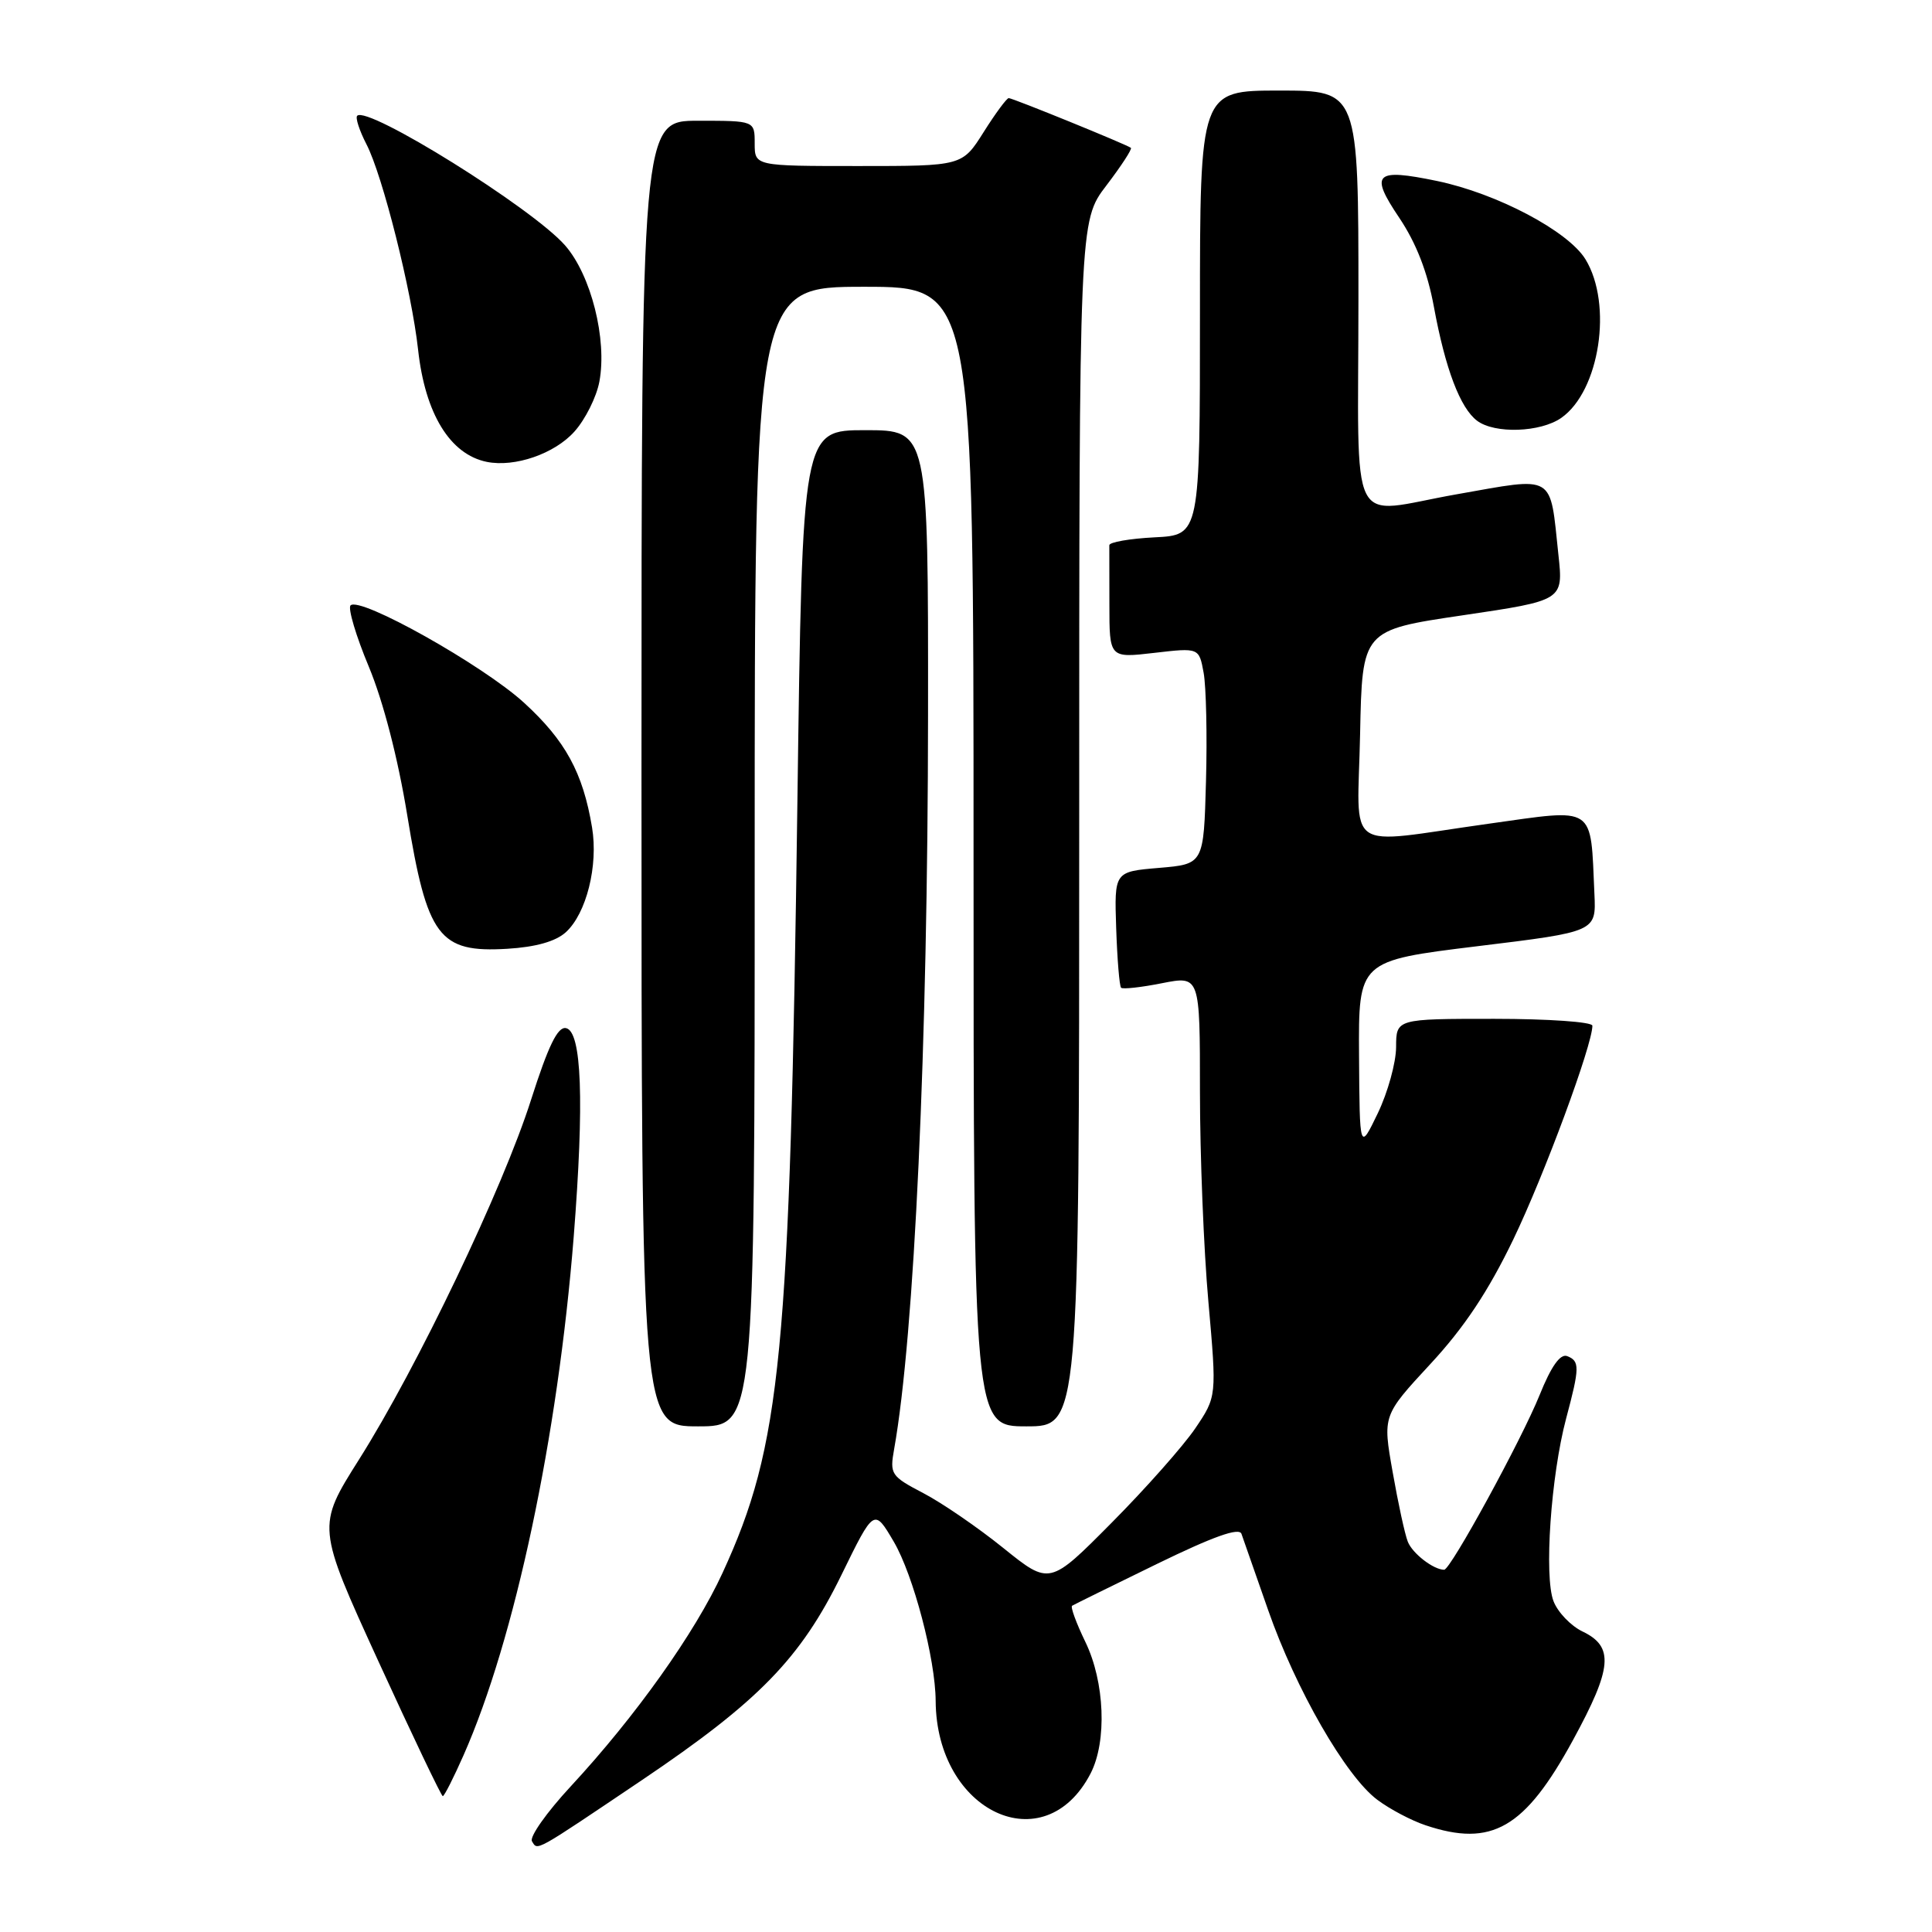 <?xml version="1.0" encoding="UTF-8" standalone="no"?>
<!DOCTYPE svg PUBLIC "-//W3C//DTD SVG 1.1//EN" "http://www.w3.org/Graphics/SVG/1.1/DTD/svg11.dtd" >
<svg xmlns="http://www.w3.org/2000/svg" xmlns:xlink="http://www.w3.org/1999/xlink" version="1.1" viewBox="0 0 256 256">
 <g >
 <path fill="currentColor"
d=" M 85.08 235.86 C 100.55 225.43 106.09 219.74 111.49 208.70 C 115.82 199.84 115.82 199.84 118.44 204.30 C 121.03 208.73 123.95 219.82 123.98 225.38 C 124.07 240.10 138.40 246.80 144.51 234.99 C 146.70 230.74 146.39 222.86 143.81 217.55 C 142.61 215.07 141.82 212.92 142.06 212.77 C 142.30 212.62 147.35 210.13 153.28 207.24 C 160.77 203.59 164.19 202.37 164.50 203.24 C 164.75 203.93 166.34 208.47 168.03 213.33 C 171.70 223.85 178.33 235.37 182.50 238.48 C 184.15 239.72 187.03 241.24 188.90 241.86 C 197.68 244.80 202.05 242.27 208.43 230.57 C 213.65 221.00 213.89 218.19 209.69 216.18 C 208.15 215.44 206.42 213.64 205.85 212.17 C 204.58 208.90 205.50 195.56 207.52 187.96 C 209.33 181.19 209.34 180.34 207.65 179.69 C 206.74 179.35 205.54 181.04 204.01 184.84 C 201.62 190.77 192.21 208.00 191.36 208.00 C 189.95 208.00 187.15 205.84 186.54 204.28 C 186.15 203.30 185.25 199.14 184.53 195.03 C 183.21 187.57 183.21 187.57 189.53 180.74 C 194.02 175.90 197.21 171.10 200.53 164.21 C 204.63 155.69 211.00 138.47 211.00 135.91 C 211.00 135.41 205.15 135.00 198.00 135.00 C 185.00 135.00 185.00 135.00 184.99 138.75 C 184.98 140.81 183.89 144.75 182.57 147.50 C 180.16 152.50 180.16 152.50 180.08 139.90 C 180.00 127.31 180.00 127.31 195.75 125.38 C 211.50 123.46 211.50 123.46 211.27 118.48 C 210.73 106.56 211.60 107.14 197.24 109.15 C 177.76 111.87 179.90 113.36 180.22 97.25 C 180.50 83.50 180.50 83.50 193.82 81.53 C 207.15 79.56 207.15 79.56 206.50 73.53 C 205.34 62.65 206.22 63.17 193.00 65.50 C 178.39 68.07 180.00 71.29 180.00 39.50 C 180.00 12.00 180.00 12.00 169.50 12.00 C 159.00 12.00 159.00 12.00 159.00 41.45 C 159.00 70.90 159.00 70.90 152.99 71.20 C 149.68 71.37 146.98 71.84 146.99 72.25 C 147.00 72.66 147.00 76.19 147.00 80.10 C 147.00 87.20 147.00 87.20 152.94 86.51 C 158.88 85.82 158.88 85.82 159.49 89.16 C 159.82 91.00 159.97 97.45 159.80 103.50 C 159.50 114.50 159.50 114.50 153.58 115.00 C 147.65 115.50 147.65 115.50 147.90 122.99 C 148.04 127.11 148.33 130.66 148.55 130.88 C 148.76 131.10 151.21 130.83 153.97 130.28 C 159.00 129.29 159.00 129.29 159.00 144.62 C 159.00 153.06 159.50 165.61 160.12 172.51 C 161.23 185.05 161.23 185.05 158.37 189.28 C 156.79 191.60 151.81 197.23 147.29 201.78 C 139.08 210.06 139.08 210.06 132.96 205.13 C 129.59 202.41 124.82 199.14 122.35 197.85 C 118.05 195.60 117.88 195.35 118.48 192.00 C 121.16 176.97 122.94 138.54 122.97 94.75 C 123.00 57.00 123.00 57.00 114.66 57.00 C 106.32 57.00 106.32 57.00 105.66 106.25 C 104.67 179.66 103.52 191.51 95.74 208.42 C 92.10 216.35 84.22 227.43 75.61 236.72 C 72.44 240.14 70.13 243.41 70.49 243.98 C 71.27 245.24 70.64 245.58 85.08 235.86 Z  M 61.43 232.56 C 68.23 217.18 73.91 190.42 76.02 163.87 C 77.43 145.94 77.09 136.63 74.99 136.23 C 73.89 136.02 72.65 138.58 70.37 145.72 C 66.62 157.50 55.30 181.16 47.58 193.38 C 41.97 202.27 41.97 202.27 50.14 220.13 C 54.64 229.96 58.48 238.00 58.67 238.00 C 58.87 238.00 60.11 235.55 61.43 232.56 Z  M 100.00 113.50 C 100.00 38.00 100.00 38.00 114.50 38.00 C 129.00 38.00 129.00 38.00 129.00 113.50 C 129.00 189.00 129.00 189.00 136.00 189.00 C 143.00 189.00 143.00 189.00 143.00 109.14 C 143.00 29.29 143.00 29.29 146.60 24.58 C 148.58 21.98 150.04 19.74 149.85 19.59 C 149.29 19.15 134.19 13.00 133.66 13.00 C 133.40 13.00 131.90 15.02 130.34 17.50 C 127.50 22.00 127.50 22.00 113.75 22.00 C 100.00 22.00 100.00 22.00 100.00 19.00 C 100.00 16.00 100.00 16.00 92.50 16.00 C 85.00 16.00 85.00 16.00 85.00 102.50 C 85.00 189.00 85.00 189.00 92.50 189.00 C 100.00 189.00 100.00 189.00 100.00 113.50 Z  M 74.97 123.53 C 77.70 121.05 79.29 114.71 78.45 109.64 C 77.24 102.38 74.92 98.13 69.43 93.11 C 63.98 88.13 47.68 78.98 46.45 80.22 C 46.08 80.59 47.16 84.25 48.87 88.34 C 50.78 92.93 52.73 100.47 53.96 108.01 C 56.60 124.18 58.16 126.26 67.21 125.72 C 70.99 125.49 73.62 124.75 74.97 123.53 Z  M 76.11 57.19 C 77.55 55.59 79.04 52.61 79.42 50.57 C 80.47 44.97 78.32 36.44 74.87 32.51 C 70.55 27.58 48.70 13.96 47.33 15.34 C 47.07 15.60 47.62 17.30 48.56 19.12 C 50.70 23.25 54.55 38.58 55.40 46.34 C 56.33 54.82 59.63 60.21 64.50 61.20 C 68.21 61.95 73.48 60.13 76.11 57.19 Z  M 206.88 55.37 C 211.96 51.81 213.72 40.33 210.09 34.37 C 207.80 30.62 198.35 25.63 190.41 23.98 C 182.17 22.27 181.45 22.98 185.41 28.86 C 187.65 32.20 189.15 36.04 190.00 40.66 C 191.51 48.87 193.48 54.06 195.72 55.75 C 198.06 57.51 204.12 57.30 206.88 55.37 Z "/>
</g>
</svg>